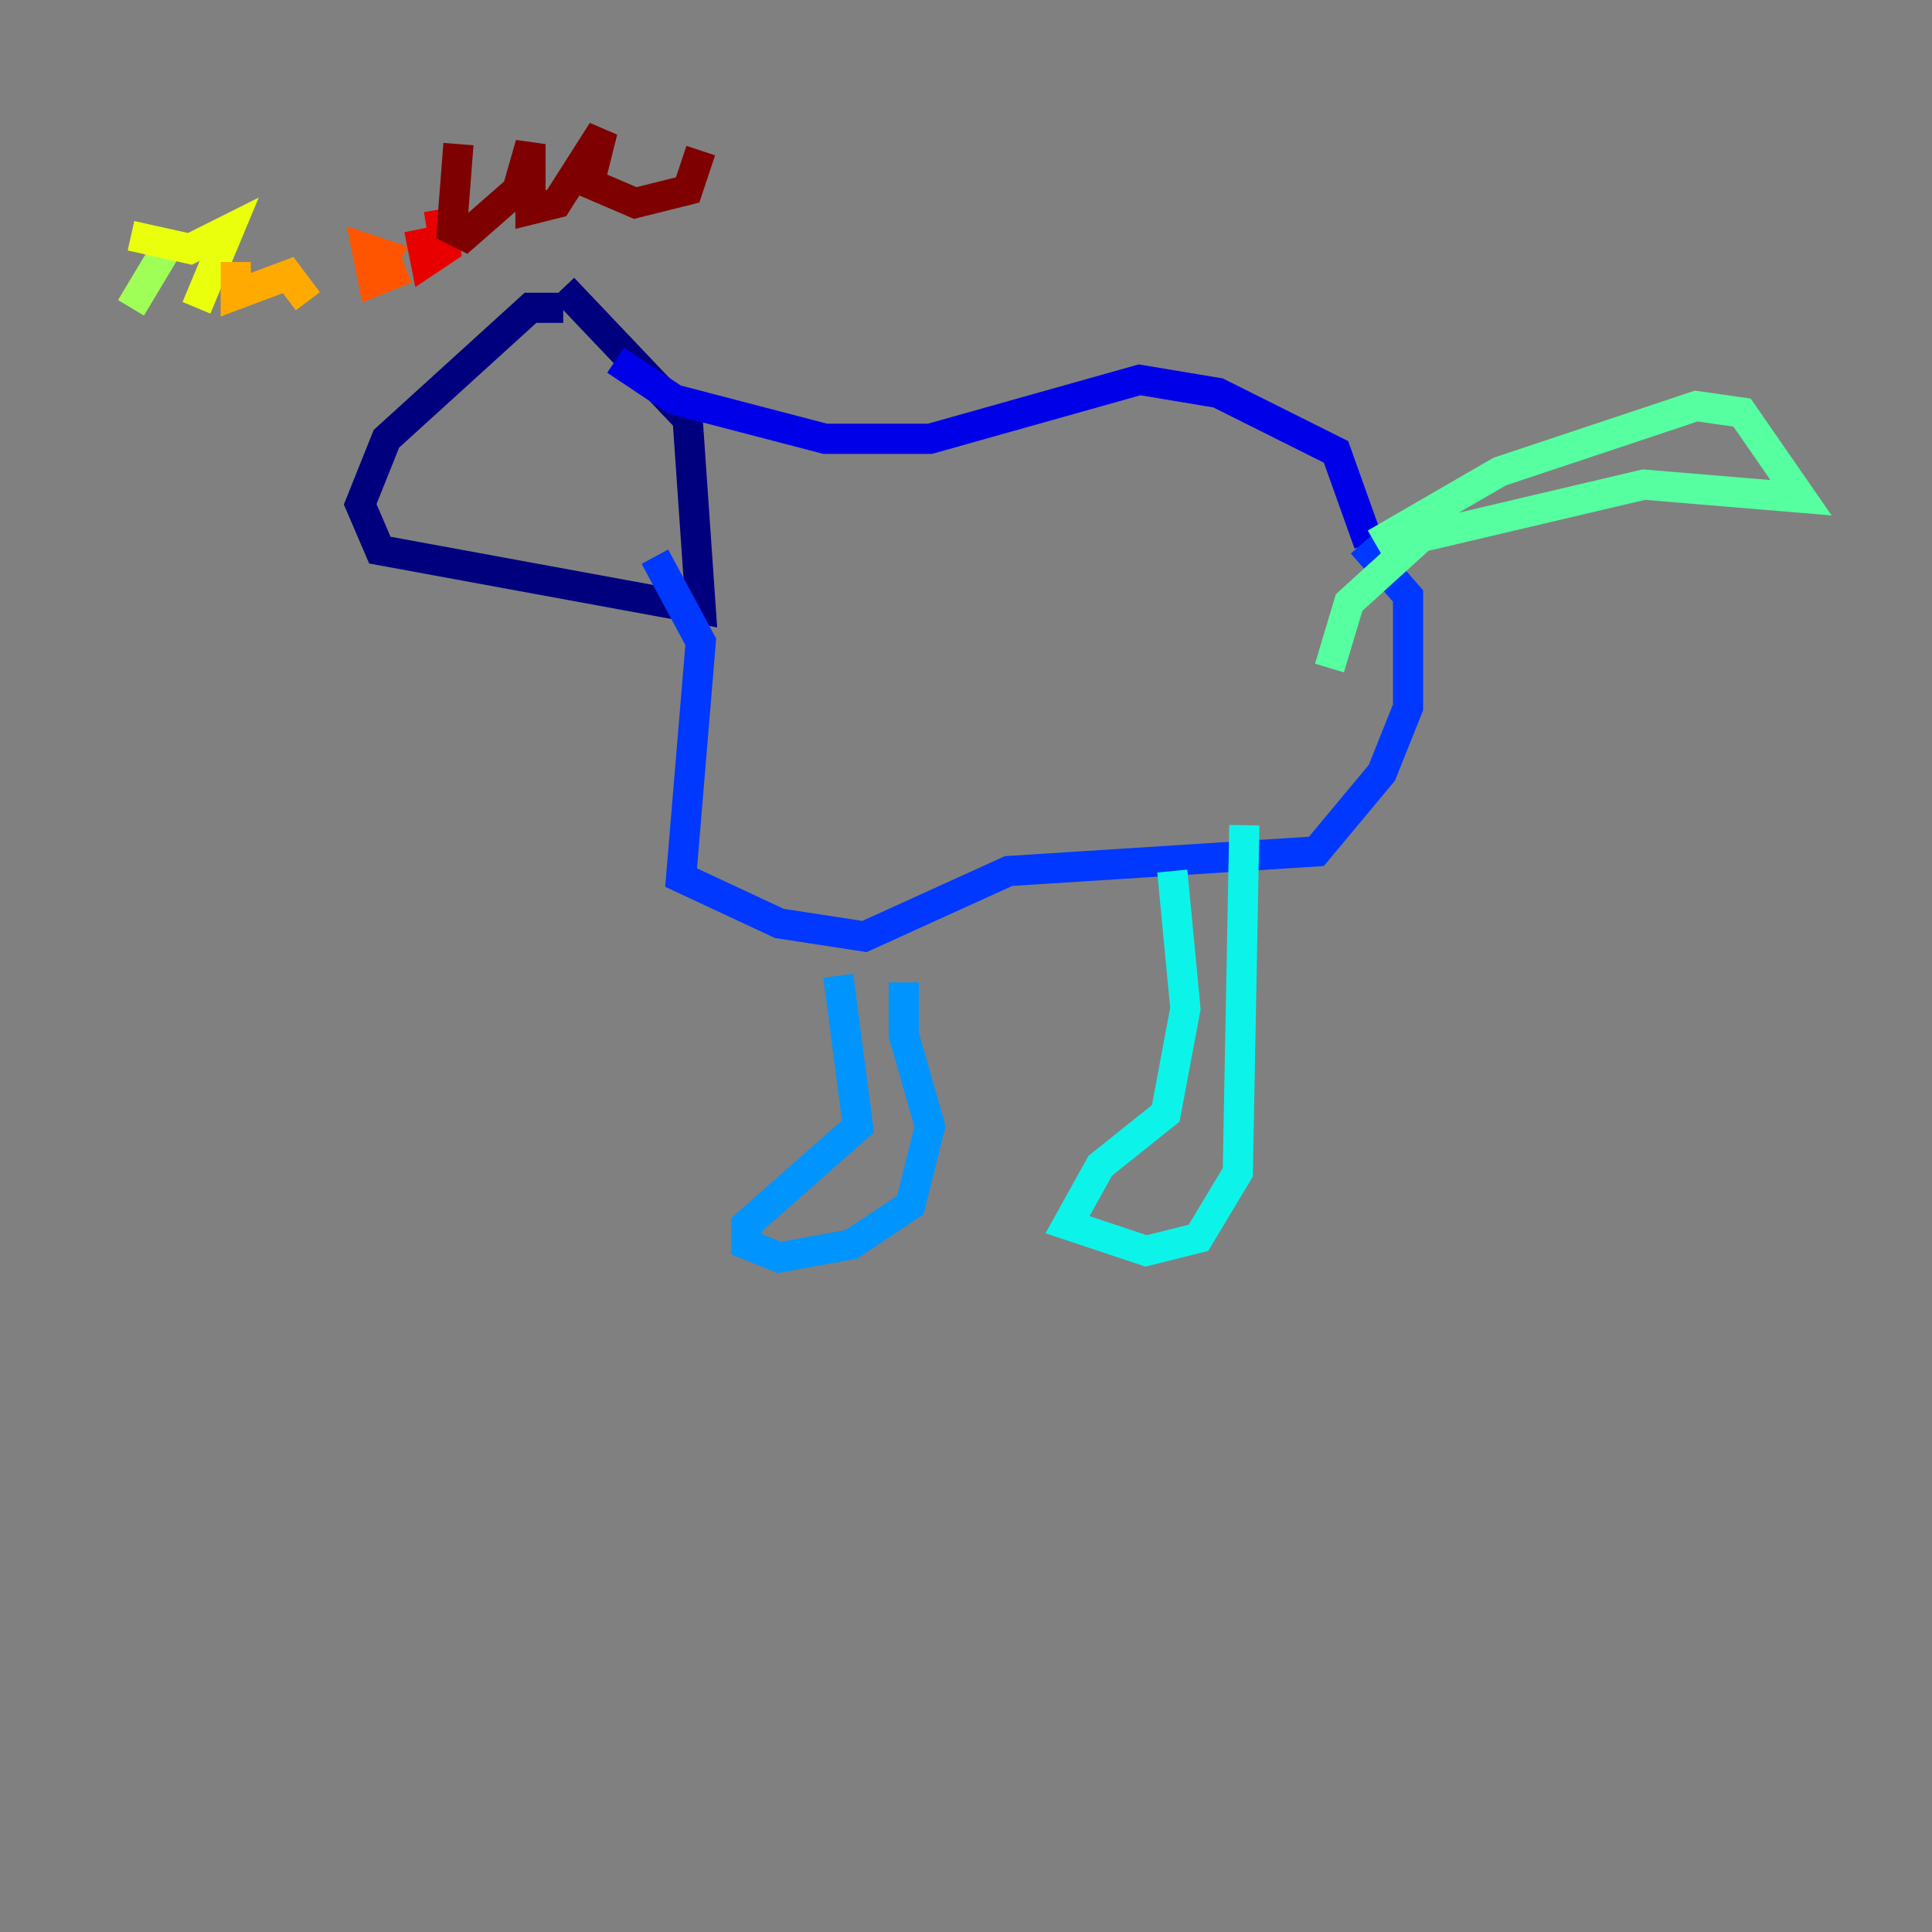 <?xml version="1.0" encoding="utf-8" ?>
<svg baseProfile="tiny" height="128" version="1.2" viewBox="0,0,128,128" width="128" xmlns="http://www.w3.org/2000/svg" xmlns:ev="http://www.w3.org/2001/xml-events" xmlns:xlink="http://www.w3.org/1999/xlink"><rect x="0" y="0" width="128" height="128" fill="#808080" stroke="none"/><defs /><polyline fill="none" points="37.315,20.393 35.146,20.393 25.6,29.071 23.864,33.41 25.166,36.447 46.427,40.352 45.559,27.77 37.315,19.091" stroke="#00007f" stroke-width="2" /><polyline fill="none" points="40.786,23.864 44.691,26.468 54.671,29.071 61.614,29.071 75.498,25.166 80.705,26.034 88.515,29.939 90.685,36.014" stroke="#0000e8" stroke-width="2" /><polyline fill="none" points="43.39,36.881 46.427,42.522 45.125,58.142 51.634,61.18 57.275,62.047 66.82,57.709 87.214,56.407 91.552,51.2 93.288,46.861 93.288,39.485 90.251,36.014" stroke="#0038ff" stroke-width="2" /><polyline fill="none" points="55.539,64.651 56.841,74.63 49.464,81.139 49.464,82.441 51.634,83.308 56.407,82.441 60.312,79.837 61.614,74.63 59.878,68.556 59.878,65.085" stroke="#0094ff" stroke-width="2" /><polyline fill="none" points="77.668,57.709 78.536,66.82 77.234,73.763 72.895,77.234 70.725,81.139 75.932,82.875 79.403,82.007 82.007,77.668 82.441,54.671" stroke="#0cf4ea" stroke-width="2" /><polyline fill="none" points="91.119,36.014 99.363,31.241 112.38,26.902 115.417,27.336 119.322,32.976 108.909,32.108 94.156,35.58 89.383,39.919 88.081,44.258" stroke="#56ffa0" stroke-width="2" /><polyline fill="none" points="11.281,16.054 8.678,20.393" stroke="#a0ff56" stroke-width="2" /><polyline fill="none" points="8.678,15.62 12.583,16.488 15.186,15.186 13.017,20.393" stroke="#eaff0c" stroke-width="2" /><polyline fill="none" points="15.62,17.356 15.62,19.525 19.091,18.224 20.393,19.959" stroke="#ffaa00" stroke-width="2" /><polyline fill="none" points="24.732,18.658 25.6,16.922 24.298,16.488 24.732,18.658 26.902,17.79" stroke="#ff5500" stroke-width="2" /><polyline fill="none" points="27.77,15.186 28.203,17.356 29.505,16.488 29.071,13.885" stroke="#e80000" stroke-width="2" /><polyline fill="none" points="30.373,9.546 29.939,15.186 30.807,15.62 34.278,12.583 35.146,9.546 35.146,13.885 36.881,13.451 39.919,8.678 39.051,12.149 42.088,13.451 45.559,12.583 46.427,9.98" stroke="#7f0000" stroke-width="2" /></svg>